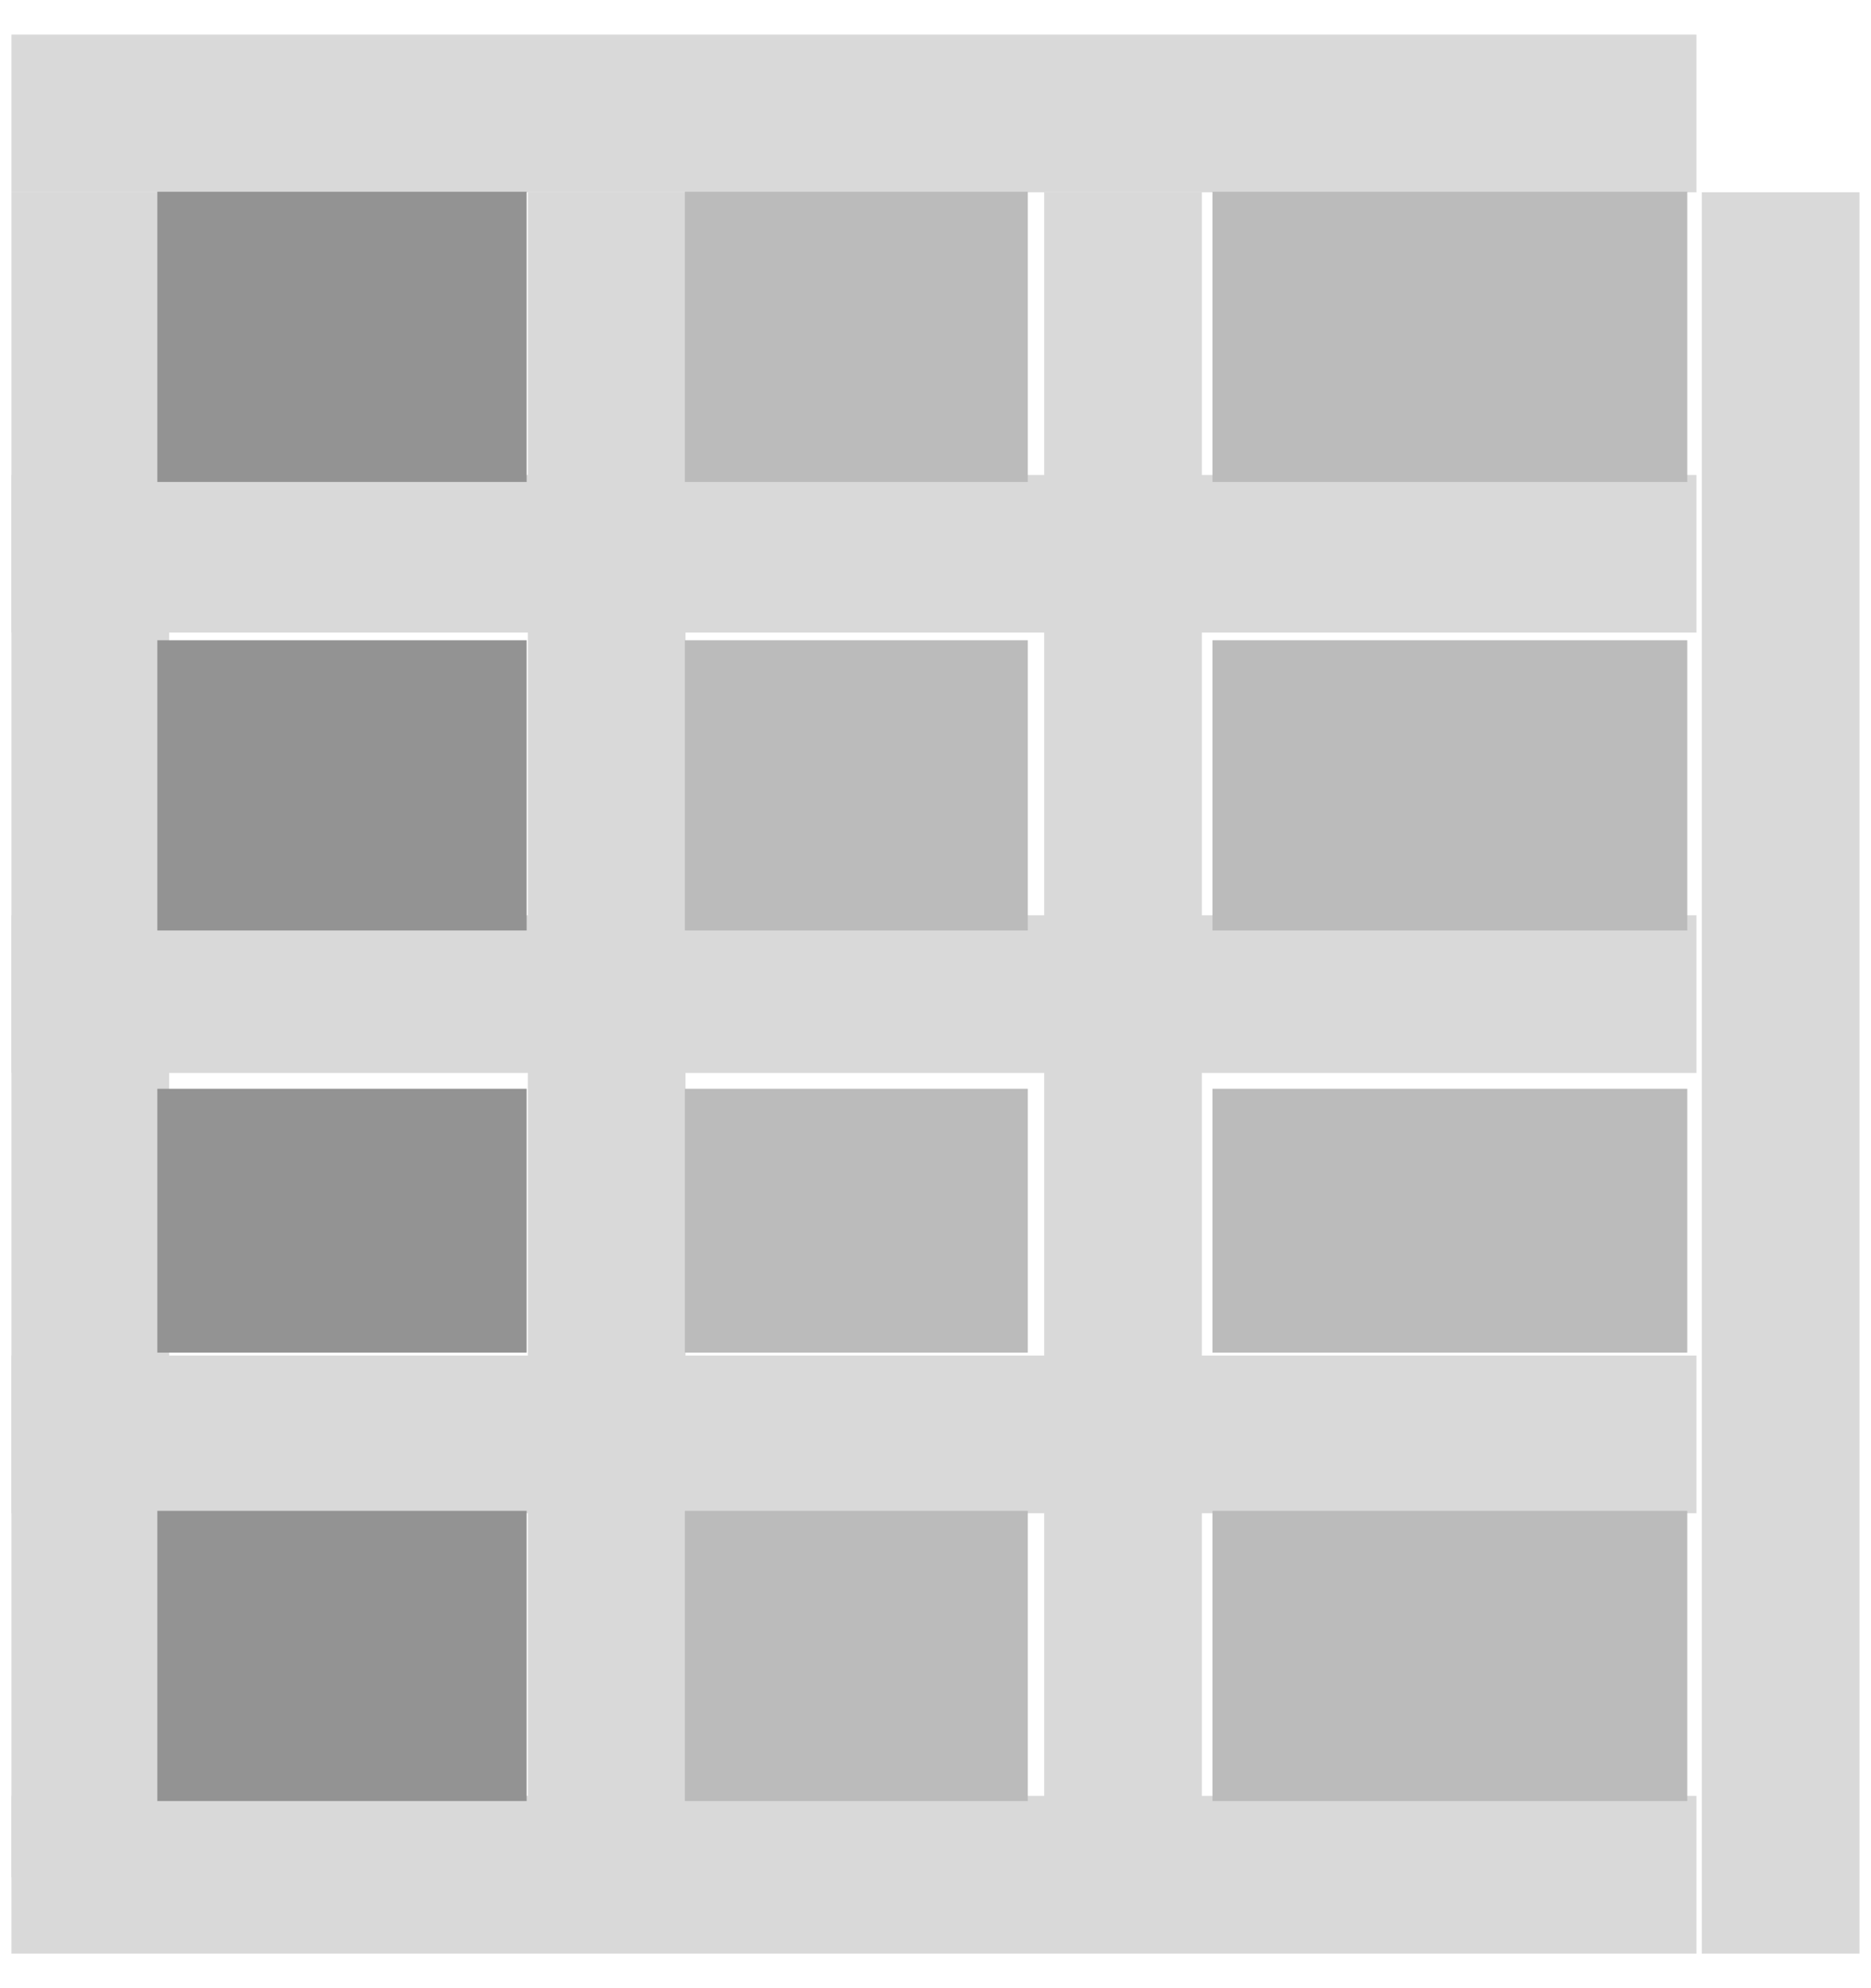 <svg
  xmlns="http://www.w3.org/2000/svg"
  width="32"
  height="34"
  viewBox="0 0 32 34"
  fill="none"
>
  <rect
    x="0.196"
    y="0.592"
    width="28.818"
    height="2.696"
    fill="#D9D9D9"
  />
  <rect
    x="0.196"
    y="8.122"
    width="28.818"
    height="2.696"
    fill="#D9D9D9"
  />
  <rect
    x="0.196"
    y="15.652"
    width="28.818"
    height="2.696"
    fill="#D9D9D9"
  />
  <rect
    x="0.196"
    y="23.182"
    width="28.818"
    height="2.696"
    fill="#D9D9D9"
  />
  <rect
    x="0.196"
    y="32.106"
    width="28.818"
    height="2.696"
    transform="rotate(-90 0.196 32.106)"
    fill="#D9D9D9"
  />
  <rect
    x="9.028"
    y="32.106"
    width="28.818"
    height="2.696"
    transform="rotate(-90 9.028 32.106)"
    fill="#D9D9D9"
  />
  <rect
    x="17.859"
    y="32.106"
    width="28.818"
    height="2.696"
    transform="rotate(-90 17.859 32.106)"
    fill="#D9D9D9"
  />
  <rect
    x="0.196"
    y="30.712"
    width="28.818"
    height="2.696"
    fill="#D9D9D9"
  />
  <rect
    x="29.107"
    y="33.408"
    width="30.12"
    height="2.696"
    transform="rotate(-90 29.107 33.408)"
    fill="#D9D9D9"
  />
  <rect
    x="2.691"
    y="3.279"
    width="6.316"
    height="4.963"
    fill="#939393"
  />
  <rect x="11.714" y="3.279" width="5.865" height="4.963" fill="#BBBBBB" />
  <rect
    x="20.737"
    y="3.279"
    width="8.121"
    height="4.963"
    fill="#BBBBBB"
  />
  <rect
    x="2.691"
    y="10.949"
    width="6.316"
    height="4.963"
    fill="#939393"
  />
  <rect x="11.714" y="10.949" width="5.865" height="4.963" fill="#BBBBBB" />
  <rect
    x="20.737"
    y="10.949"
    width="8.121"
    height="4.963"
    fill="#BBBBBB"
  />
  <rect
    x="2.691"
    y="18.619"
    width="6.316"
    height="4.512"
    fill="#939393"
  />
  <rect x="11.714" y="18.619" width="5.865" height="4.512" fill="#BBBBBB" />
  <rect
    x="20.737"
    y="18.619"
    width="8.121"
    height="4.512"
    fill="#BBBBBB"
  />
  <rect
    x="2.691"
    y="25.837"
    width="6.316"
    height="4.963"
    fill="#939393"
  />
  <rect x="11.714" y="25.837" width="5.865" height="4.963" fill="#BBBBBB" />
  <rect
    x="20.737"
    y="25.837"
    width="8.121"
    height="4.963"
    fill="#BBBBBB"
  />
</svg>
